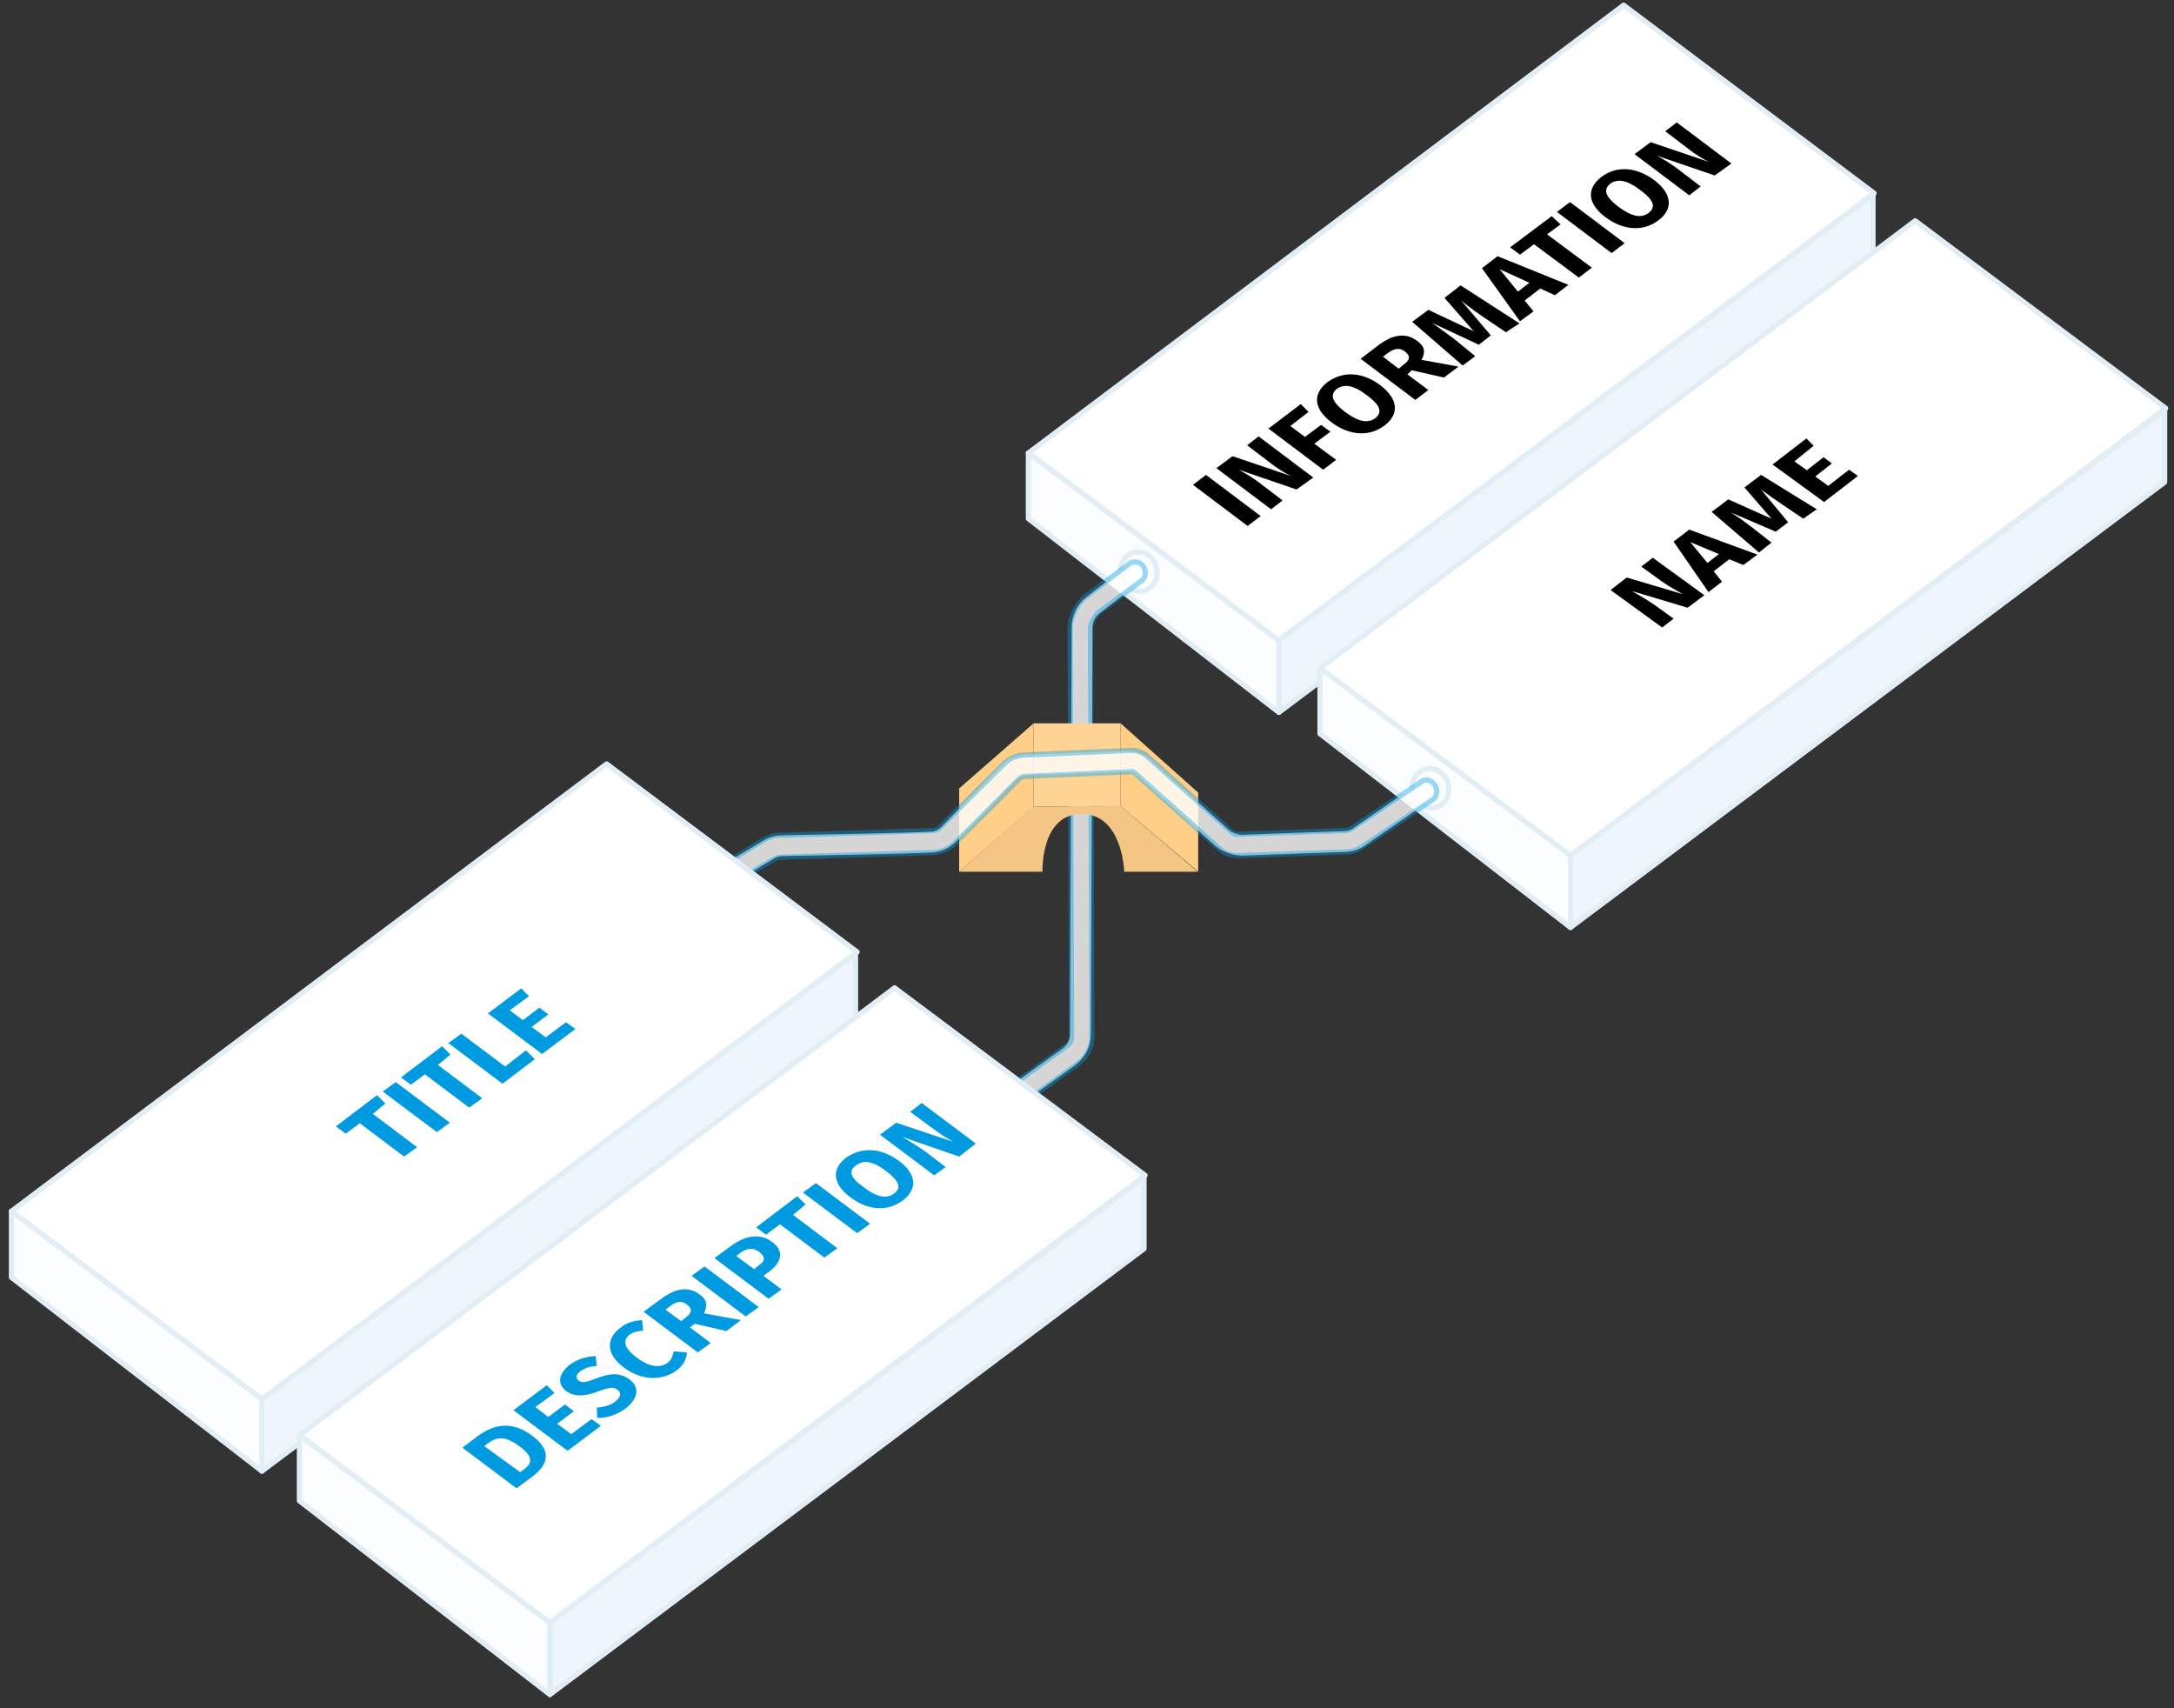 <?xml version="1.0" encoding="utf-8"?>
<!-- Generator: Adobe Illustrator 21.0.2, SVG Export Plug-In . SVG Version: 6.00 Build 0)  -->
<svg version="1.1" id="Calque_1" xmlns="http://www.w3.org/2000/svg" xmlns:xlink="http://www.w3.org/1999/xlink" x="0px" y="0px"
	 viewBox="0 0 417.5 328" style="enable-background:new 0 0 417.5 328;" xml:space="preserve">
<rect x="0" y="0" width="417.5" height="328" fill="#333333" stroke="none"/>
<style type="text/css">
	.st0{fill:#FFFFFF;stroke:#E1EEF5;stroke-linejoin:round;stroke-miterlimit:10;}
	.st1{fill:#EFF6FB;stroke:#E1EEF5;stroke-linecap:round;stroke-linejoin:round;stroke-miterlimit:10;}
	.st2{fill:#FBFDFE;stroke:#E1EEF5;stroke-linecap:round;stroke-linejoin:round;stroke-miterlimit:10;}
	.st3{enable-background:new    ;}
	
		.st4{opacity:0.8;fill:none;stroke:#FFFFFF;stroke-width:4;stroke-linecap:round;stroke-linejoin:round;stroke-miterlimit:10;enable-background:new    ;}
	.st5{opacity:0.4;fill:none;stroke:#009EE6;stroke-miterlimit:10;enable-background:new    ;}
	.st6{fill:#FFCE87;}
	.st7{fill:#FFD393;}
	.st8{fill:#F4C686;}
	.st9{fill:#009AE1;}
</style>
<g id="Information">
	<polygon class="st0" points="359.9,37.1 245.6,123 197.5,87 311.8,1 	"/>
	<polygon class="st1" points="359.7,51.2 245.6,136.8 245.6,123 359.7,37.4 	"/>
	<polygon class="st2" points="245.6,136.8 197.5,99.6 197.5,87 245.6,123 	"/>
	<g class="st3">
		<path d="M239.6,101l-10.5-7.9l2.5-1.9l10.5,7.9L239.6,101z"/>
		<path d="M249,94l-11.1-3.8c1.1,0.6,2.7,1.5,4.6,3l3.8,2.9l-2.2,1.7l-10.5-7.9l3.1-2.3l11.2,3.8c-1-0.5-2.6-1.4-4.2-2.7l-4.2-3.2
			l2.2-1.7l10.5,7.9L249,94z"/>
		<path d="M247.8,81.8l2.8,2.1l3.1-2.3l1.8,1.3l-3.1,2.3l4.2,3.1l-2.5,1.9l-10.5-7.9l6.2-4.7l1.5,1.5L247.8,81.8z"/>
		<path d="M265.1,74c3.4,2.6,3.7,5.5,0.8,7.7c-2.9,2.2-6.7,2-10.2-0.6c-3.4-2.6-3.7-5.4-0.8-7.7C257.9,71.2,261.7,71.4,265.1,74z
			 M258.3,79.1c2.7,2,4.4,2.2,5.8,1.2c1.4-1.1,1.1-2.4-1.6-4.4c-2.6-2-4.4-2.2-5.8-1.2C255.4,75.8,255.7,77.1,258.3,79.1z"/>
		<path d="M270.3,71.9l4,3l-2.5,1.9l-10.5-7.9l3.4-2.6c2.8-2.1,5.3-2.5,7.5-0.8c1.4,1,1.6,2.1,0.8,3.6l7.1,1.3l-2.8,2.1l-6.2-1.4
			L270.3,71.9z M269.7,69.9c1.1-0.8,1.2-1.6,0.1-2.4c-1-0.8-2-0.6-3.3,0.3l-0.9,0.7l3,2.3L269.7,69.9z"/>
		<path d="M289.2,63.8l-4.3-2.9c-1.5-1-3.1-2.2-4.3-3.2l5.7,6.7l-2.3,1.8l-9-4.2c1.6,1.1,2.9,2.1,4.4,3.2l3.9,3.2l-2.4,1.8l-9.7-8.4
			l3.1-2.3l8.7,4.1l-5.6-6.4l3.1-2.4l11.3,7.3L289.2,63.8z"/>
		<path d="M292.8,57.7l1.7,2.1l-2.6,1.9l-7.3-10.2l3-2.3l13.6,5.5l-2.6,2l-2.8-1.3L292.8,57.7z M288,51.7l3.5,4.3l2.2-1.7L288,51.7z
			"/>
		<path d="M297.1,45l8.6,6.4l-2.5,1.9l-8.6-6.4l-2.7,2l-1.9-1.4l8-6l1.7,1.6L297.1,45z"/>
		<path d="M309.5,48.6L299,40.7l2.5-1.9l10.5,7.9L309.5,48.6z"/>
		<path d="M317.7,34.6c3.4,2.6,3.7,5.5,0.8,7.7c-2.9,2.2-6.7,2-10.2-0.6c-3.4-2.6-3.7-5.4-0.8-7.7C310.4,31.8,314.2,32,317.7,34.6z
			 M310.8,39.7c2.7,2,4.4,2.2,5.8,1.2c1.4-1.1,1.1-2.4-1.6-4.4c-2.6-2-4.4-2.2-5.8-1.2C307.9,36.4,308.2,37.7,310.8,39.7z"/>
		<path d="M329.3,33.7l-11.1-3.8c1.1,0.6,2.7,1.5,4.6,3l3.8,2.9l-2.2,1.7l-10.5-7.9l3.1-2.3l11.2,3.8c-1-0.5-2.6-1.4-4.2-2.7
			l-4.2-3.2l2.2-1.7l10.5,7.9L329.3,33.7z"/>
	</g>
	
		<ellipse transform="matrix(0.963 -0.271 0.271 0.963 -21.553 63.371)" class="st2" cx="218.6" cy="109.7" rx="3.5" ry="3.8"/>
</g>
<g id="name">
	<polygon class="st0" points="415.9,78.4 301.6,164.3 253.5,128.3 367.8,42.4 	"/>
	<polygon class="st1" points="415.7,92.6 301.6,178.1 301.6,164.3 415.7,78.8 	"/>
	<polygon class="st2" points="301.6,178.1 253.5,140.9 253.5,128.3 301.6,164.3 	"/>
	<g class="st3">
		<path d="M324.1,116.7l-10.7-3.2c1,0.6,2.5,1.4,4.4,2.7l3.6,2.6l-2.2,1.7l-9.9-7.2l3.1-2.4l10.8,3.2c-0.9-0.5-2.4-1.3-4-2.4l-4-2.9
			l2.2-1.7l9.9,7.2L324.1,116.7z"/>
		<path d="M329.1,109.7l1.6,2l-2.6,2l-6.7-9.7l3-2.3l13.1,4.8l-2.7,2l-2.7-1.1L329.1,109.7z M324.6,104.1l3.3,4l2.2-1.7L324.6,104.1
			z"/>
		<path d="M346.3,99.6l-4-2.7c-1.5-1-2.9-2-4.1-2.9l5.2,6.3l-2.4,1.8l-8.6-3.7c1.6,1,2.8,1.9,4.1,2.9l3.7,2.9l-2.4,1.9l-9.1-7.8
			l3.2-2.4l8.3,3.7l-5.2-6l3.2-2.4l10.7,6.6L346.3,99.6z"/>
		<path d="M344.6,88.6l2.4,1.7l3.2-2.5l1.6,1.2l-3.2,2.5l2.5,1.8l4-3.1l1.7,1.2l-6.5,5l-9.9-7.2l6.5-5l1.4,1.4L344.6,88.6z"/>
	</g>
	
		<ellipse transform="matrix(0.963 -0.271 0.271 0.963 -30.732 80.11)" class="st2" cx="274.6" cy="151.3" rx="3.5" ry="3.8"/>
</g>
<g id="tuyau1">
	<path id="trace" class="st4" d="M195.6,209.9l9.6-6.9c1.4-1,2.3-2.6,2.3-4.4l0.3-78.1c0-1.7,0.8-3.3,2.1-4.3l8.3-6.4"/>
	<path id="bordure" class="st5" d="M196.4,211.9c0,0-1.4,0.3-2.3-1c-0.9-1.3,0-2.3,0-2.3l10.7-7.7c0.6-0.4,1-1.1,1-1.9l-0.3-78.4
		c0-2.2,1.6-5,3.1-6.1l8.5-6.4c0,0,1.4-0.7,2.4,0.6s0,2.6,0,2.6l-8.5,6.3c-0.6,0.5-1.6,2.3-1.6,3l0.3,78.4c0,2-1,4-2.6,5.2
		L196.4,211.9z"/>
</g>
<g id="Calque_6">
	<polygon class="st6" points="198.5,154.9 184.2,167.4 184.2,151.4 198.5,138.9 	"/>
	<polygon class="st7" points="198.5,138.9 215.2,138.9 215.2,154.8 198.5,154.9 	"/>
	<polygon class="st6" points="215.2,138.9 230.1,152.2 230.1,167.4 215.2,154.8 	"/>
	<path class="st8" d="M184.2,167.4h16c0,0-0.4-11.1,7.5-11.1s8.2,11.1,8.2,11.1H230l-14.8-12.6l-16.8,0.1L184.2,167.4z"/>
</g>
<g id="tuyau2">
	<path id="trace_1_" class="st4" d="M140.5,167.4l7.2-4.3c0.8-0.5,1.7-0.7,2.7-0.7c5.4-0.1,22.4-0.4,28.6-0.7
		c1.3-0.1,2.4-0.7,3.3-1.6l11.6-11.9c0.8-0.8,2-1.3,3.1-1.3l19.5-0.7c1.1,0,2.1,0.3,2.9,1l15.3,13.7c1.1,0.9,2.5,1.4,3.9,1.4
		l19.6-0.7c1,0,2-0.3,2.8-0.9l12.8-8.8"/>
	<path id="bordure_1_" class="st5" d="M141.6,169.1c0,0-1.4,0.2-2.1-0.9s0-2.5,0-2.5l7-4.3c1-0.6,2.2-1,3.4-1l29.2-0.9
		c0.5,0,1-0.2,1.4-0.6l12.4-12.3c1-1,2.3-1.5,3.7-1.6l20.4-0.9c1.3-0.1,2.6,0.4,3.5,1.3l16.2,14.5c0.3,0.2,0.6,0.4,0.9,0.3l20.7-0.7
		c0.4,0,0.8-0.1,1.1-0.3l13.9-9.3c0,0,1.3-0.5,2.2,0.8s0,2.6,0,2.6l-13.9,9.3c-0.9,0.6-2,1-3.1,1l-20.7,0.7c-1.4,0-2.7-0.4-3.7-1.4
		l-16.2-14.5c-0.2-0.2-0.4-0.3-0.7-0.2l-20.4,0.9c-0.4,0-0.8,0.2-1.1,0.5l-12.3,12.3c-1.1,1.1-2.6,1.7-4.1,1.8l-29.2,0.9
		c-0.5,0-1,0.2-1.5,0.4L141.6,169.1z"/>
</g>
<g id="title">
	<polygon class="st0" points="164.6,182.8 50.3,268.7 2.2,232.6 116.5,146.7 	"/>
	<polygon class="st1" points="164.3,196.9 50.3,282.5 50.3,268.7 164.3,183.1 	"/>
	<polygon class="st2" points="50.3,282.5 2.2,245.3 2.2,232.6 50.3,268.7 	"/>
	<g class="st3">
		<path class="st9" d="M71.6,213.9l8.5,6.4l-2.5,1.8l-8.5-6.4l-2.7,2l-1.9-1.4l7.9-6l1.6,1.6L71.6,213.9z"/>
		<path class="st9" d="M83.9,217.4l-10.4-7.8l2.5-1.8l10.4,7.8L83.9,217.4z"/>
		<path class="st9" d="M84.1,204.5l8.5,6.4l-2.5,1.8l-8.5-6.4l-2.7,2l-1.9-1.4l7.9-6l1.6,1.6L84.1,204.5z"/>
		<path class="st9" d="M101,201.7l1.7,1.7l-6.2,4.7l-10.4-7.8l2.5-1.8l8.4,6.3L101,201.7z"/>
		<path class="st9" d="M97.9,194l2.5,1.9l3.2-2.4l1.7,1.3l-3.2,2.4l2.7,2l3.9-2.9l1.8,1.3l-6.4,4.8l-10.4-7.8l6.4-4.8l1.5,1.5
			L97.9,194z"/>
	</g>
</g>
<g id="description">
	<polygon class="st0" points="219.9,225.7 105.6,311.6 57.5,275.6 171.8,189.7 	"/>
	<polygon class="st1" points="219.7,239.8 105.6,325.4 105.6,311.6 219.7,226.1 	"/>
	<polygon class="st2" points="105.6,325.4 57.5,288.2 57.5,275.6 105.6,311.6 	"/>
	<g class="st3">
		<path class="st9" d="M102.2,275.7c4.2,3.1,2.7,5.8,0.1,7.8l-3.1,2.3L88.8,278l2.9-2.2C94.5,273.8,97.9,272.5,102.2,275.7z
			 M99.9,282.7l0.8-0.6c1.5-1.1,1.8-2.4-1-4.4c-2.8-2.1-4.4-1.7-5.9-0.6l-0.8,0.6L99.9,282.7z"/>
		<path class="st9" d="M102.8,270.2l2.5,1.9l3.2-2.4l1.7,1.3l-3.2,2.4l2.7,2l3.9-2.9l1.8,1.3l-6.4,4.8l-10.4-7.8l6.4-4.8l1.5,1.5
			L102.8,270.2z"/>
		<path class="st9" d="M114.4,260.4l0.2,1.9c-1.3,0.1-2.3,0.4-3.1,1c-0.9,0.6-1,1.3-0.4,1.8c0.7,0.5,1.3,0.4,3.4-0.4
			c2.6-1,4.5-1.2,6.4,0.2c1.9,1.4,1.8,3.6-0.8,5.6c-1.8,1.3-3.7,1.8-5.4,1.8l-0.1-2c1.4-0.1,2.6-0.4,3.6-1.2c1-0.8,1.2-1.6,0.4-2.2
			s-1.5-0.5-3.5,0.2c-3,1.2-4.9,1.1-6.4,0c-1.8-1.4-1.4-3.4,0.8-5.1C111.1,260.9,112.7,260.5,114.4,260.4z"/>
		<path class="st9" d="M123.3,253.5l0.2,2c-1,0.1-1.9,0.3-2.6,0.8c-1.3,1-1.2,2.5,1.4,4.4c2.5,1.9,4.5,2,5.9,1
			c0.8-0.6,1-1.4,1.2-2.2l2.5,0.2c0,1-0.5,2.4-1.9,3.4c-2.8,2.1-6.7,2.1-10.2-0.5s-3.4-5.6-0.7-7.6
			C120.3,254,121.7,253.6,123.3,253.5z"/>
		<path class="st9" d="M132.5,254.9l4,3l-2.5,1.8l-10.4-7.8l3.4-2.5c2.8-2.1,5.3-2.4,7.4-0.8c1.4,1,1.5,2.1,0.8,3.6l7.1,1.3
			l-2.8,2.1l-6.1-1.4L132.5,254.9z M131.8,252.9c1.1-0.8,1.2-1.6,0.1-2.4c-1-0.8-2-0.6-3.2,0.3l-0.9,0.7l3,2.2L131.8,252.9z"/>
		<path class="st9" d="M143.2,252.8l-10.4-7.8l2.5-1.8l10.4,7.8L143.2,252.8z"/>
		<path class="st9" d="M148.3,238.5c2.4,1.8,1.8,3.9-0.6,5.7l-1.1,0.8l3.5,2.6l-2.5,1.8l-10.4-7.8l3.4-2.5
			C143.3,237.2,146,236.8,148.3,238.5z M145.8,240.4c-1.1-0.8-2.2-0.8-3.5,0.1l-0.9,0.7l3.4,2.5l0.9-0.7
			C146.9,242.2,147.1,241.4,145.8,240.4z"/>
		<path class="st9" d="M152.3,233.3l8.5,6.4l-2.5,1.8l-8.5-6.4l-2.7,2l-1.9-1.4l7.9-6l1.6,1.6L152.3,233.3z"/>
		<path class="st9" d="M164.6,236.8l-10.4-7.8l2.5-1.8l10.4,7.8L164.6,236.8z"/>
		<path class="st9" d="M172.6,222.9c3.4,2.5,3.7,5.4,0.8,7.6s-6.7,2-10.1-0.6c-3.4-2.5-3.7-5.4-0.8-7.6
			C165.5,220.2,169.2,220.4,172.6,222.9z M165.9,228c2.6,2,4.4,2.2,5.8,1.2c1.4-1.1,1.1-2.3-1.5-4.3s-4.4-2.2-5.8-1.1
			C162.9,224.8,163.2,226.1,165.9,228z"/>
		<path class="st9" d="M184.2,222.1l-11-3.8c1.1,0.6,2.6,1.5,4.6,2.9l3.8,2.9l-2.2,1.6l-10.4-7.8l3.1-2.3l11.1,3.7
			c-1-0.5-2.5-1.4-4.2-2.7l-4.2-3.1l2.2-1.7l10.4,7.8L184.2,222.1z"/>
	</g>
</g>
</svg>
